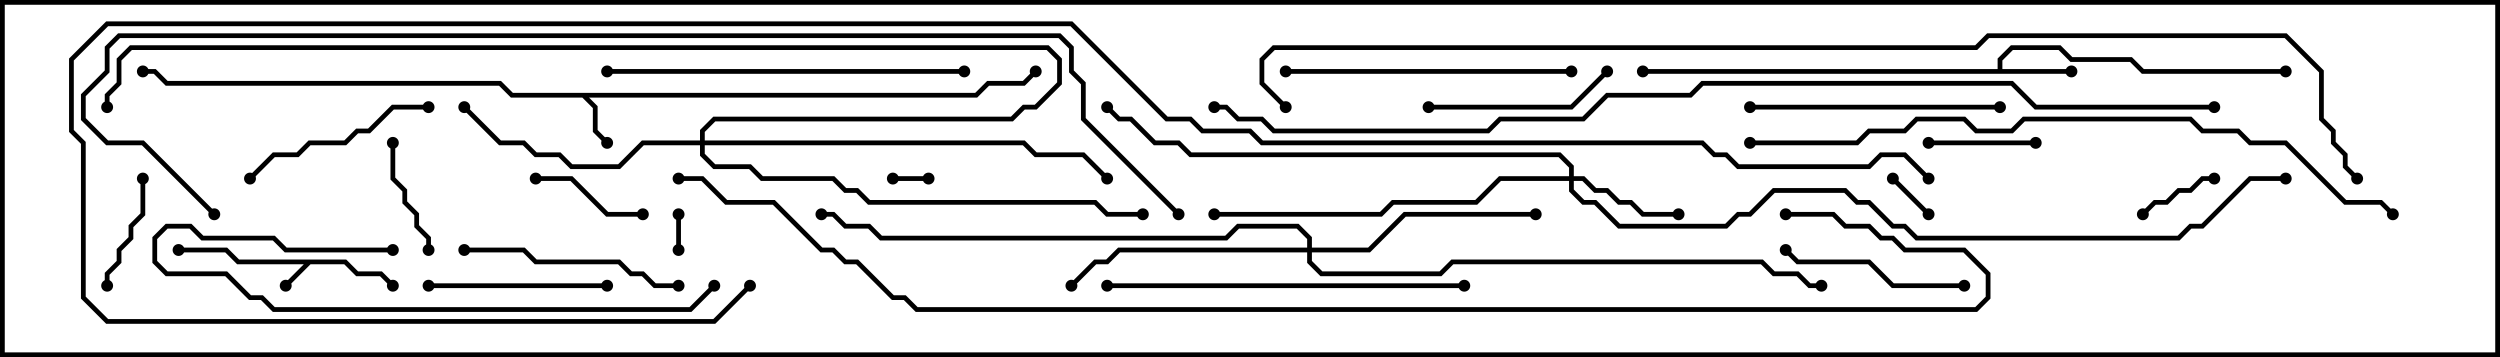 <svg version="1.1" width="105" height="15" xmlns="http://www.w3.org/2000/svg"><path d="M14.541,10.9L15.041,11.4L16.041,11.4L16.571,11.929L16.429,12.071L15.959,11.6L14.959,11.6L14.459,11.1L13.041,11.1L12.071,12.071L11.929,11.929L12.759,11.1L9.959,11.1L9.459,10.6L7.5,10.6L7.5,10.4L9.541,10.4L10.041,10.9z" stroke="none"/><path d="M40.959,3.9L41.459,3.4L42.959,3.4L43.429,2.929L43.571,3.071L43.041,3.6L41.541,3.6L41.041,4.1L24.741,4.1L25.1,4.459L25.1,5.459L25.571,5.929L25.429,6.071L24.9,5.541L24.9,4.541L24.459,4.1L21.459,4.1L20.959,3.6L6.959,3.6L6.459,3.1L6,3.1L6,2.9L6.541,2.9L7.041,3.4L21.041,3.4L21.541,3.9z" stroke="none"/><path d="M83.9,2.9L83.9,2.459L84.459,1.9L86.541,1.9L87.041,2.4L89.541,2.4L90.041,2.9L96,2.9L96,3.1L89.959,3.1L89.459,2.6L86.959,2.6L86.459,2.1L84.541,2.1L84.1,2.541L84.1,2.9L87,2.9L87,3.1L69,3.1L69,2.9z" stroke="none"/><path d="M65.9,7.4L65.9,7.041L65.459,6.6L49.959,6.6L49.459,6.1L48.459,6.1L47.459,5.1L46.959,5.1L46.429,4.571L46.571,4.429L47.041,4.9L47.541,4.9L48.541,5.9L49.541,5.9L50.041,6.4L65.541,6.4L66.1,6.959L66.1,7.4L66.541,7.4L67.041,7.9L67.541,7.9L68.041,8.4L68.541,8.4L69.041,8.9L70.5,8.9L70.5,9.1L68.959,9.1L68.459,8.6L67.959,8.6L67.459,8.1L66.959,8.1L66.459,7.6L66.1,7.6L66.1,7.959L66.541,8.4L67.041,8.4L68.041,9.4L72.459,9.4L72.959,8.9L73.459,8.9L74.459,7.9L77.541,7.9L78.041,8.4L78.541,8.4L79.541,9.4L80.041,9.4L80.541,9.9L91.459,9.9L91.959,9.4L92.459,9.4L94.459,7.4L96,7.4L96,7.6L94.541,7.6L92.541,9.6L92.041,9.6L91.541,10.1L80.459,10.1L79.959,9.6L79.459,9.6L78.459,8.6L77.959,8.6L77.459,8.1L74.541,8.1L73.541,9.1L73.041,9.1L72.541,9.6L67.959,9.6L66.959,8.6L66.459,8.6L65.9,8.041L65.9,7.6L63.041,7.6L62.041,8.6L58.541,8.6L58.041,9.1L51,9.1L51,8.9L57.959,8.9L58.459,8.4L61.959,8.4L62.959,7.4z" stroke="none"/><path d="M54.9,10.4L54.9,10.041L54.459,9.6L52.041,9.6L51.541,10.1L36.959,10.1L36.459,9.6L35.459,9.6L34.959,9.1L34.5,9.1L34.5,8.9L35.041,8.9L35.541,9.4L36.541,9.4L37.041,9.9L51.459,9.9L51.959,9.4L54.541,9.4L55.1,9.959L55.1,10.4L57.459,10.4L58.959,8.9L64.5,8.9L64.5,9.1L59.041,9.1L57.541,10.6L55.1,10.6L55.1,10.959L55.541,11.4L60.459,11.4L60.959,10.9L74.041,10.9L74.541,11.4L75.541,11.4L76.041,11.9L76.5,11.9L76.5,12.1L75.959,12.1L75.459,11.6L74.459,11.6L73.959,11.1L61.041,11.1L60.541,11.6L55.459,11.6L54.9,11.041L54.9,10.6L47.041,10.6L46.541,11.1L46.041,11.1L45.071,12.071L44.929,11.929L45.959,10.9L46.459,10.9L46.959,10.4z" stroke="none"/><path d="M29.4,5.9L29.4,5.459L29.959,4.9L42.459,4.9L42.959,4.4L43.459,4.4L44.4,3.459L44.4,2.541L43.959,2.1L5.541,2.1L5.1,2.541L5.1,3.541L4.6,4.041L4.6,4.5L4.4,4.5L4.4,3.959L4.9,3.459L4.9,2.459L5.459,1.9L44.041,1.9L44.6,2.459L44.6,3.541L43.541,4.6L43.041,4.6L42.541,5.1L30.041,5.1L29.6,5.541L29.6,5.9L43.041,5.9L43.541,6.4L45.541,6.4L46.571,7.429L46.429,7.571L45.459,6.6L43.459,6.6L42.959,6.1L29.6,6.1L29.6,6.459L30.041,6.9L31.541,6.9L32.041,7.4L35.041,7.4L35.541,7.9L36.041,7.9L36.541,8.4L46.041,8.4L46.541,8.9L48,8.9L48,9.1L46.459,9.1L45.959,8.6L36.459,8.6L35.959,8.1L35.459,8.1L34.959,7.6L31.959,7.6L31.459,7.1L29.959,7.1L29.4,6.541L29.4,6.1L27.041,6.1L26.041,7.1L23.959,7.1L23.459,6.6L22.459,6.6L21.959,6.1L20.959,6.1L19.429,4.571L19.571,4.429L21.041,5.9L22.041,5.9L22.541,6.4L23.541,6.4L24.041,6.9L25.959,6.9L26.959,5.9z" stroke="none"/><path d="M28.6,10.5L28.4,10.5L28.4,9L28.6,9z" stroke="none"/><path d="M39,7.4L39,7.6L37.5,7.6L37.5,7.4z" stroke="none"/><path d="M79.429,7.571L79.571,7.429L81.071,8.929L80.929,9.071z" stroke="none"/><path d="M90.071,9.071L89.929,8.929L90.459,8.4L90.959,8.4L91.459,7.9L91.959,7.9L92.459,7.4L93,7.4L93,7.6L92.541,7.6L92.041,8.1L91.541,8.1L91.041,8.6L90.541,8.6z" stroke="none"/><path d="M81,6.1L81,5.9L85.5,5.9L85.5,6.1z" stroke="none"/><path d="M4.6,12L4.4,12L4.4,11.459L4.9,10.959L4.9,10.459L5.4,9.959L5.4,9.459L5.9,8.959L5.9,7.5L6.1,7.5L6.1,9.041L5.6,9.541L5.6,10.041L5.1,10.541L5.1,11.041L4.6,11.541z" stroke="none"/><path d="M18.1,10.5L17.9,10.5L17.9,10.041L17.4,9.541L17.4,9.041L16.9,8.541L16.9,8.041L16.4,7.541L16.4,6L16.6,6L16.6,7.459L17.1,7.959L17.1,8.459L17.6,8.959L17.6,9.459L18.1,9.959z" stroke="none"/><path d="M22.5,7.6L22.5,7.4L24.041,7.4L25.541,8.9L27,8.9L27,9.1L25.459,9.1L23.959,7.6z" stroke="none"/><path d="M25.5,11.9L25.5,12.1L18,12.1L18,11.9z" stroke="none"/><path d="M60,4.6L60,4.4L65.959,4.4L67.429,2.929L67.571,3.071L66.041,4.6z" stroke="none"/><path d="M82.5,11.9L82.5,12.1L79.459,12.1L78.459,11.1L75.459,11.1L74.929,10.571L75.071,10.429L75.541,10.9L78.541,10.9L79.541,11.9z" stroke="none"/><path d="M10.571,7.571L10.429,7.429L11.459,6.4L12.459,6.4L12.959,5.9L14.459,5.9L14.959,5.4L15.459,5.4L16.459,4.4L18,4.4L18,4.6L16.541,4.6L15.541,5.6L15.041,5.6L14.541,6.1L13.041,6.1L12.541,6.6L11.541,6.6z" stroke="none"/><path d="M28.5,11.9L28.5,12.1L27.459,12.1L26.959,11.6L26.459,11.6L25.959,11.1L22.459,11.1L21.959,10.6L19.5,10.6L19.5,10.4L22.041,10.4L22.541,10.9L26.041,10.9L26.541,11.4L27.041,11.4L27.541,11.9z" stroke="none"/><path d="M84,4.4L84,4.6L73.5,4.6L73.5,4.4z" stroke="none"/><path d="M54,3.1L54,2.9L66,2.9L66,3.1z" stroke="none"/><path d="M16.5,10.4L16.5,10.6L11.959,10.6L11.459,10.1L8.459,10.1L7.959,9.6L7.041,9.6L6.6,10.041L6.6,10.959L7.041,11.4L9.541,11.4L10.541,12.4L11.041,12.4L11.541,12.9L28.959,12.9L29.929,11.929L30.071,12.071L29.041,13.1L11.459,13.1L10.959,12.6L10.459,12.6L9.459,11.6L6.959,11.6L6.4,11.041L6.4,9.959L6.959,9.4L8.041,9.4L8.541,9.9L11.541,9.9L12.041,10.4z" stroke="none"/><path d="M40.5,2.9L40.5,3.1L25.5,3.1L25.5,2.9z" stroke="none"/><path d="M46.5,12.1L46.5,11.9L61.5,11.9L61.5,12.1z" stroke="none"/><path d="M73.5,6.1L73.5,5.9L77.959,5.9L78.459,5.4L79.959,5.4L80.459,4.9L82.541,4.9L83.041,5.4L84.459,5.4L84.959,4.9L92.041,4.9L92.541,5.4L94.041,5.4L94.541,5.9L96.041,5.9L98.541,8.4L100.041,8.4L100.571,8.929L100.429,9.071L99.959,8.6L98.459,8.6L95.959,6.1L94.459,6.1L93.959,5.6L92.459,5.6L91.959,5.1L85.041,5.1L84.541,5.6L82.959,5.6L82.459,5.1L80.541,5.1L80.041,5.6L78.541,5.6L78.041,6.1z" stroke="none"/><path d="M9.071,8.929L8.929,9.071L5.959,6.1L4.459,6.1L3.4,5.041L3.4,3.959L4.4,2.959L4.4,1.959L4.959,1.4L44.541,1.4L45.1,1.959L45.1,2.959L45.6,3.459L45.6,4.959L49.571,8.929L49.429,9.071L45.4,5.041L45.4,3.541L44.9,3.041L44.9,2.041L44.459,1.6L5.041,1.6L4.6,2.041L4.6,3.041L3.6,4.041L3.6,4.959L4.541,5.9L6.041,5.9z" stroke="none"/><path d="M93,4.4L93,4.6L85.459,4.6L84.459,3.6L71.541,3.6L71.041,4.1L67.541,4.1L66.541,5.1L63.041,5.1L62.541,5.6L53.459,5.6L52.959,5.1L51.959,5.1L51.459,4.6L51,4.6L51,4.4L51.541,4.4L52.041,4.9L53.041,4.9L53.541,5.4L62.459,5.4L62.959,4.9L66.459,4.9L67.459,3.9L70.959,3.9L71.459,3.4L84.541,3.4L85.541,4.4z" stroke="none"/><path d="M54.071,4.429L53.929,4.571L52.9,3.541L52.9,2.459L53.459,1.9L82.959,1.9L83.459,1.4L96.041,1.4L97.6,2.959L97.6,4.959L98.1,5.459L98.1,5.959L98.6,6.459L98.6,6.959L99.071,7.429L98.929,7.571L98.4,7.041L98.4,6.541L97.9,6.041L97.9,5.541L97.4,5.041L97.4,3.041L95.959,1.6L83.541,1.6L83.041,2.1L53.541,2.1L53.1,2.541L53.1,3.459z" stroke="none"/><path d="M75,9.1L75,8.9L77.041,8.9L77.541,9.4L78.541,9.4L79.041,9.9L79.541,9.9L80.041,10.4L82.541,10.4L83.6,11.459L83.6,12.541L83.041,13.1L38.459,13.1L37.959,12.6L37.459,12.6L35.959,11.1L35.459,11.1L34.959,10.6L34.459,10.6L32.459,8.6L30.459,8.6L29.459,7.6L28.5,7.6L28.5,7.4L29.541,7.4L30.541,8.4L32.541,8.4L34.541,10.4L35.041,10.4L35.541,10.9L36.041,10.9L37.541,12.4L38.041,12.4L38.541,12.9L82.959,12.9L83.4,12.459L83.4,11.541L82.459,10.6L79.959,10.6L79.459,10.1L78.959,10.1L78.459,9.6L77.459,9.6L76.959,9.1z" stroke="none"/><path d="M31.429,11.929L31.571,12.071L30.041,13.6L4.459,13.6L3.4,12.541L3.4,6.041L2.9,5.541L2.9,2.459L4.459,0.9L45.041,0.9L49.041,4.9L50.041,4.9L50.541,5.4L52.541,5.4L53.041,5.9L71.541,5.9L72.041,6.4L72.541,6.4L73.041,6.9L78.459,6.9L78.959,6.4L80.041,6.4L81.071,7.429L80.929,7.571L79.959,6.6L79.041,6.6L78.541,7.1L72.959,7.1L72.459,6.6L71.959,6.6L71.459,6.1L52.959,6.1L52.459,5.6L50.459,5.6L49.959,5.1L48.959,5.1L44.959,1.1L4.541,1.1L3.1,2.541L3.1,5.459L3.6,5.959L3.6,12.459L4.541,13.4L29.959,13.4z" stroke="none"/><circle cx="12" cy="12" r="0.25" stroke-width="0" fill="#000" /><circle cx="16.5" cy="12" r="0.25" stroke-width="0" fill="#000" /><circle cx="7.5" cy="10.5" r="0.25" stroke-width="0" fill="#000" /><circle cx="25.5" cy="6" r="0.25" stroke-width="0" fill="#000" /><circle cx="6" cy="3" r="0.25" stroke-width="0" fill="#000" /><circle cx="43.5" cy="3" r="0.25" stroke-width="0" fill="#000" /><circle cx="87" cy="3" r="0.25" stroke-width="0" fill="#000" /><circle cx="96" cy="3" r="0.25" stroke-width="0" fill="#000" /><circle cx="69" cy="3" r="0.25" stroke-width="0" fill="#000" /><circle cx="70.5" cy="9" r="0.25" stroke-width="0" fill="#000" /><circle cx="51" cy="9" r="0.25" stroke-width="0" fill="#000" /><circle cx="46.5" cy="4.5" r="0.25" stroke-width="0" fill="#000" /><circle cx="96" cy="7.5" r="0.25" stroke-width="0" fill="#000" /><circle cx="64.5" cy="9" r="0.25" stroke-width="0" fill="#000" /><circle cx="45" cy="12" r="0.25" stroke-width="0" fill="#000" /><circle cx="34.5" cy="9" r="0.25" stroke-width="0" fill="#000" /><circle cx="76.5" cy="12" r="0.25" stroke-width="0" fill="#000" /><circle cx="19.5" cy="4.5" r="0.25" stroke-width="0" fill="#000" /><circle cx="46.5" cy="7.5" r="0.25" stroke-width="0" fill="#000" /><circle cx="48" cy="9" r="0.25" stroke-width="0" fill="#000" /><circle cx="4.5" cy="4.5" r="0.25" stroke-width="0" fill="#000" /><circle cx="28.5" cy="10.5" r="0.25" stroke-width="0" fill="#000" /><circle cx="28.5" cy="9" r="0.25" stroke-width="0" fill="#000" /><circle cx="39" cy="7.5" r="0.25" stroke-width="0" fill="#000" /><circle cx="37.5" cy="7.5" r="0.25" stroke-width="0" fill="#000" /><circle cx="79.5" cy="7.5" r="0.25" stroke-width="0" fill="#000" /><circle cx="81" cy="9" r="0.25" stroke-width="0" fill="#000" /><circle cx="90" cy="9" r="0.25" stroke-width="0" fill="#000" /><circle cx="93" cy="7.5" r="0.25" stroke-width="0" fill="#000" /><circle cx="81" cy="6" r="0.25" stroke-width="0" fill="#000" /><circle cx="85.5" cy="6" r="0.25" stroke-width="0" fill="#000" /><circle cx="4.5" cy="12" r="0.25" stroke-width="0" fill="#000" /><circle cx="6" cy="7.5" r="0.25" stroke-width="0" fill="#000" /><circle cx="18" cy="10.5" r="0.25" stroke-width="0" fill="#000" /><circle cx="16.5" cy="6" r="0.25" stroke-width="0" fill="#000" /><circle cx="22.5" cy="7.5" r="0.25" stroke-width="0" fill="#000" /><circle cx="27" cy="9" r="0.25" stroke-width="0" fill="#000" /><circle cx="25.5" cy="12" r="0.25" stroke-width="0" fill="#000" /><circle cx="18" cy="12" r="0.25" stroke-width="0" fill="#000" /><circle cx="60" cy="4.5" r="0.25" stroke-width="0" fill="#000" /><circle cx="67.5" cy="3" r="0.25" stroke-width="0" fill="#000" /><circle cx="82.5" cy="12" r="0.25" stroke-width="0" fill="#000" /><circle cx="75" cy="10.5" r="0.25" stroke-width="0" fill="#000" /><circle cx="10.5" cy="7.5" r="0.25" stroke-width="0" fill="#000" /><circle cx="18" cy="4.5" r="0.25" stroke-width="0" fill="#000" /><circle cx="28.5" cy="12" r="0.25" stroke-width="0" fill="#000" /><circle cx="19.5" cy="10.5" r="0.25" stroke-width="0" fill="#000" /><circle cx="84" cy="4.5" r="0.25" stroke-width="0" fill="#000" /><circle cx="73.5" cy="4.5" r="0.25" stroke-width="0" fill="#000" /><circle cx="54" cy="3" r="0.25" stroke-width="0" fill="#000" /><circle cx="66" cy="3" r="0.25" stroke-width="0" fill="#000" /><circle cx="16.5" cy="10.5" r="0.25" stroke-width="0" fill="#000" /><circle cx="30" cy="12" r="0.25" stroke-width="0" fill="#000" /><circle cx="40.5" cy="3" r="0.25" stroke-width="0" fill="#000" /><circle cx="25.5" cy="3" r="0.25" stroke-width="0" fill="#000" /><circle cx="46.5" cy="12" r="0.25" stroke-width="0" fill="#000" /><circle cx="61.5" cy="12" r="0.25" stroke-width="0" fill="#000" /><circle cx="73.5" cy="6" r="0.25" stroke-width="0" fill="#000" /><circle cx="100.5" cy="9" r="0.25" stroke-width="0" fill="#000" /><circle cx="9" cy="9" r="0.25" stroke-width="0" fill="#000" /><circle cx="49.5" cy="9" r="0.25" stroke-width="0" fill="#000" /><circle cx="93" cy="4.5" r="0.25" stroke-width="0" fill="#000" /><circle cx="51" cy="4.5" r="0.25" stroke-width="0" fill="#000" /><circle cx="54" cy="4.5" r="0.25" stroke-width="0" fill="#000" /><circle cx="99" cy="7.5" r="0.25" stroke-width="0" fill="#000" /><circle cx="75" cy="9" r="0.25" stroke-width="0" fill="#000" /><circle cx="28.5" cy="7.5" r="0.25" stroke-width="0" fill="#000" /><circle cx="31.5" cy="12" r="0.25" stroke-width="0" fill="#000" /><circle cx="81" cy="7.5" r="0.25" stroke-width="0" fill="#000" /><rect x="0" y="0" width="105" height="15" stroke-width="0.4" stroke="#000" fill="none" /></svg>